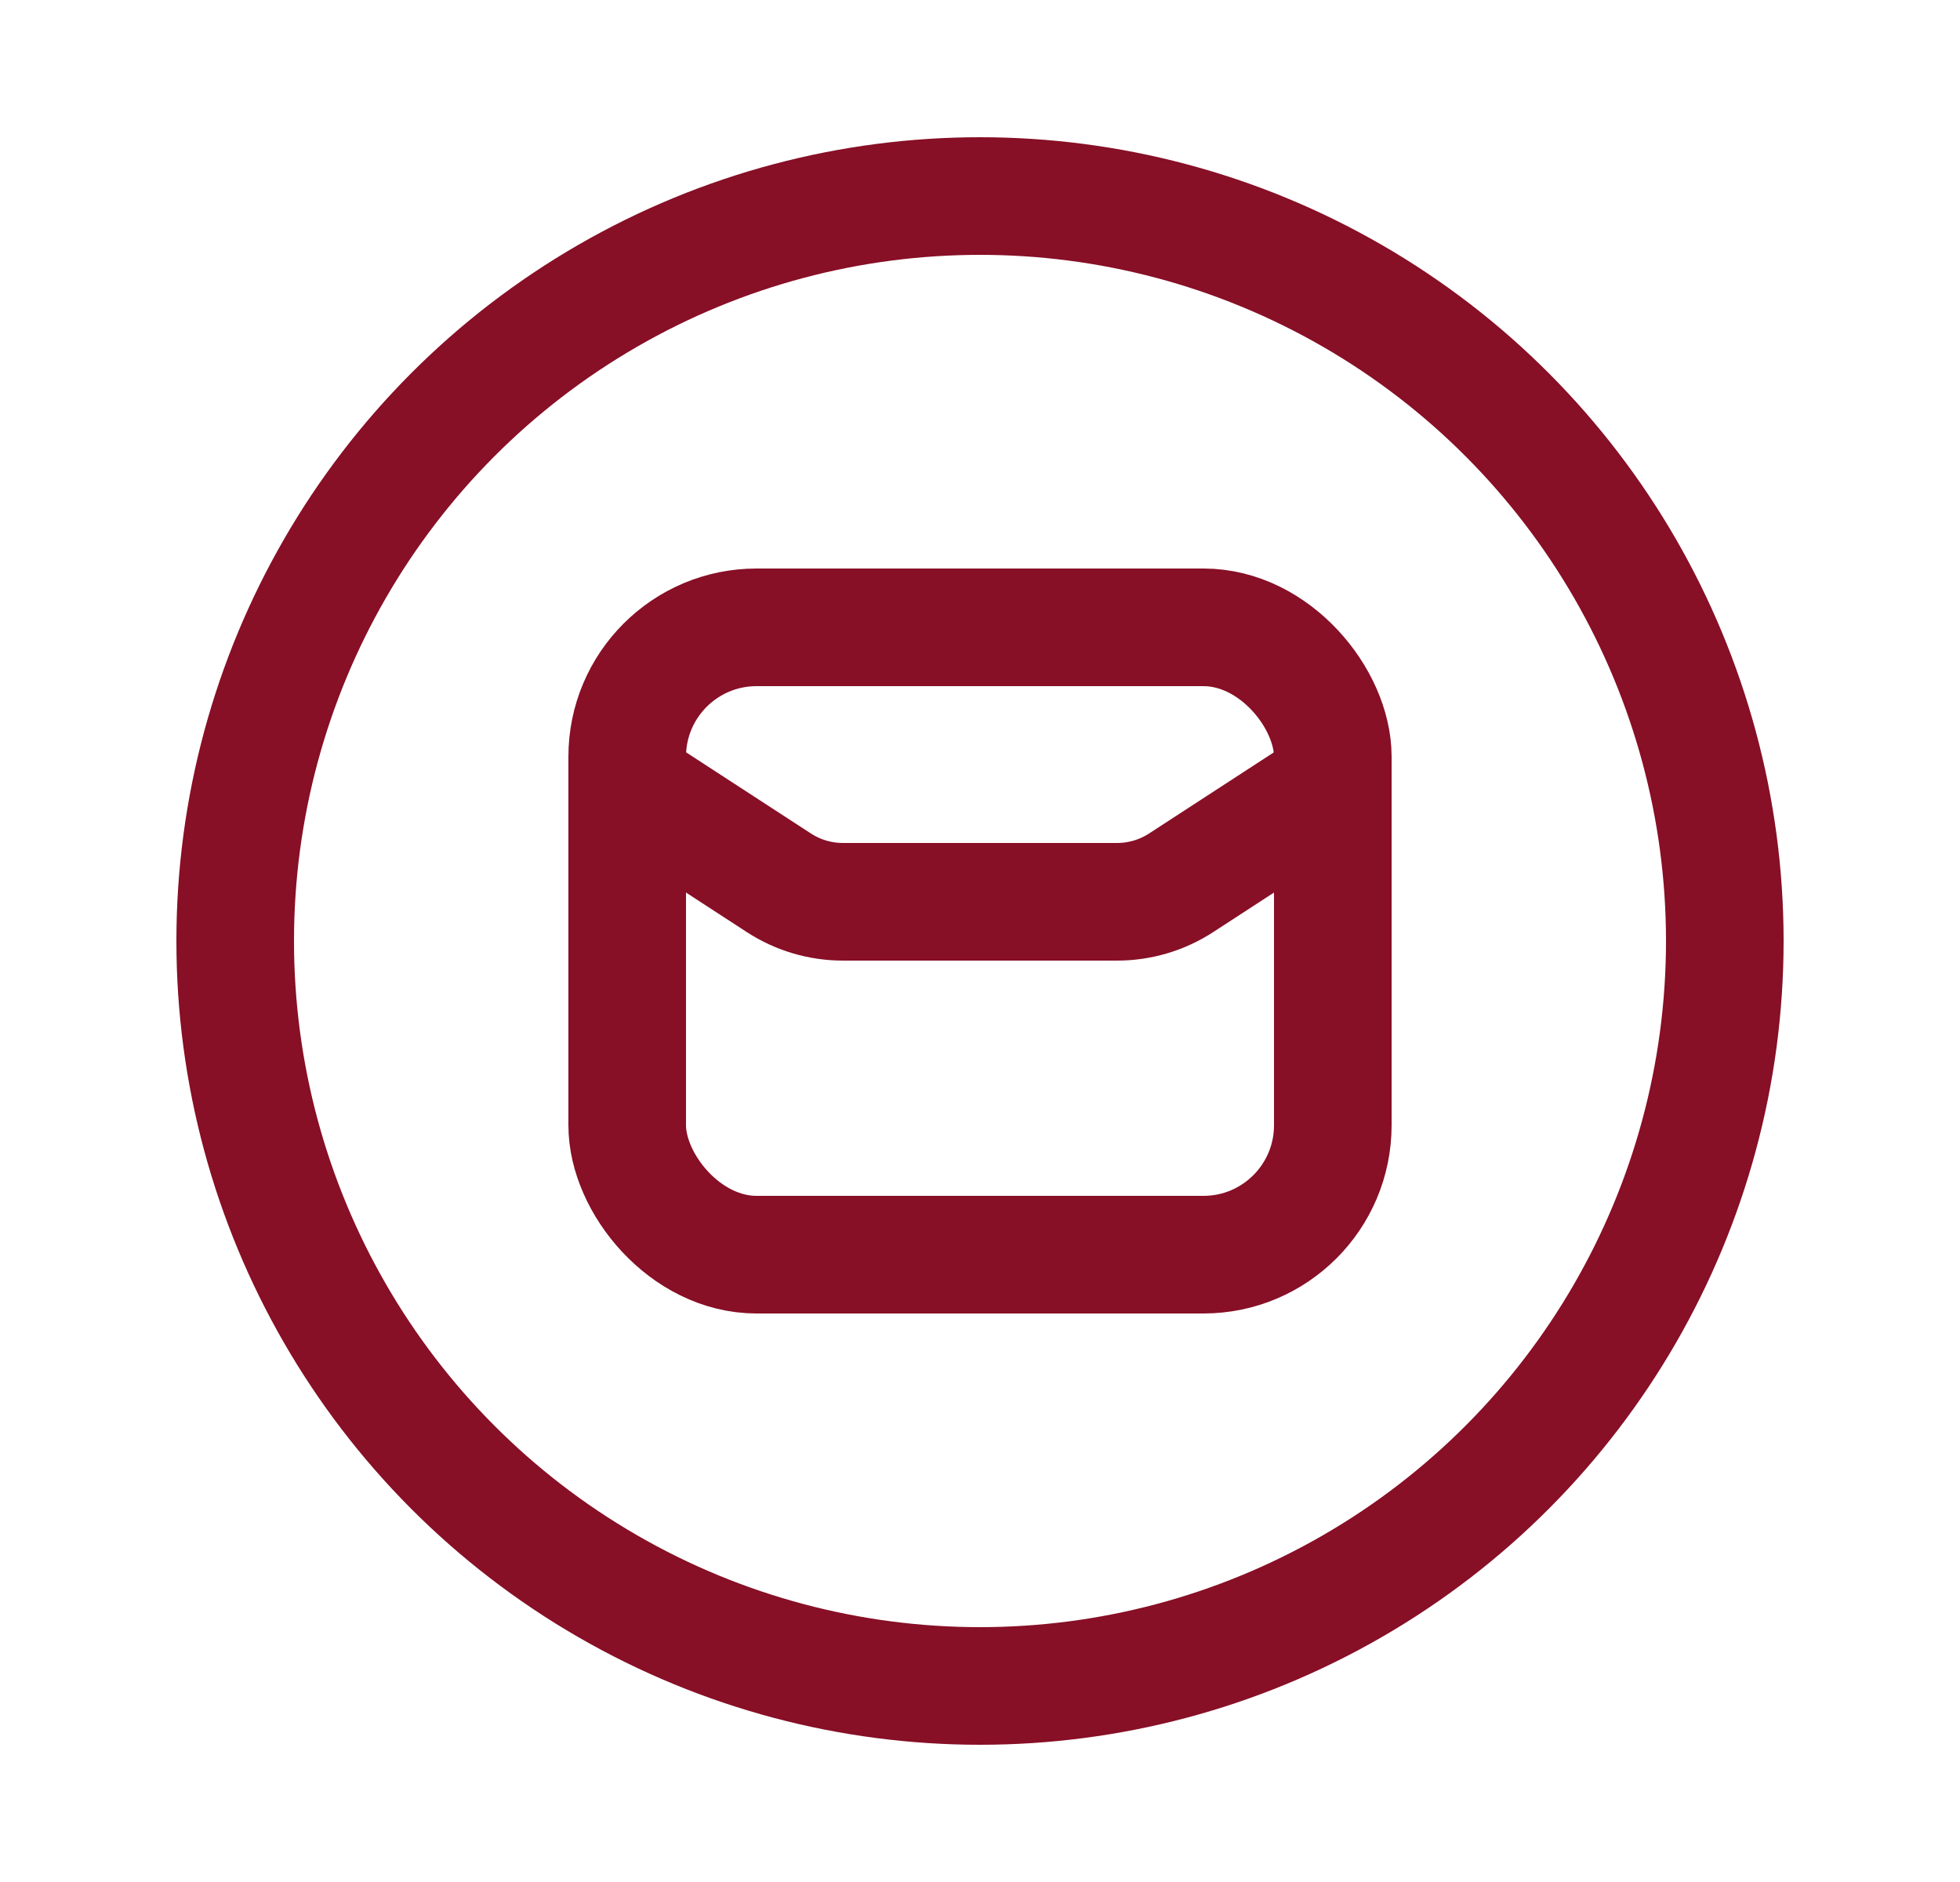 <svg width="25" height="24" viewBox="0 0 25 24" fill="none" xmlns="http://www.w3.org/2000/svg">
<circle cx="12.5" cy="12" r="9.5" stroke="#870F26" stroke-width="1.5" stroke-linecap="round" stroke-linejoin="round"/>
<path d="M8 10L9.935 11.258C10.178 11.416 10.462 11.5 10.752 11.5H14.248C14.538 11.5 14.822 11.416 15.065 11.258L17 10" stroke="#870F26" stroke-width="1.5" stroke-linecap="round" stroke-linejoin="round"/>
<rect x="8" y="8" width="9" height="8" rx="1.65" stroke="#870F26" stroke-width="1.5" stroke-linecap="round" stroke-linejoin="round"/>
</svg>
